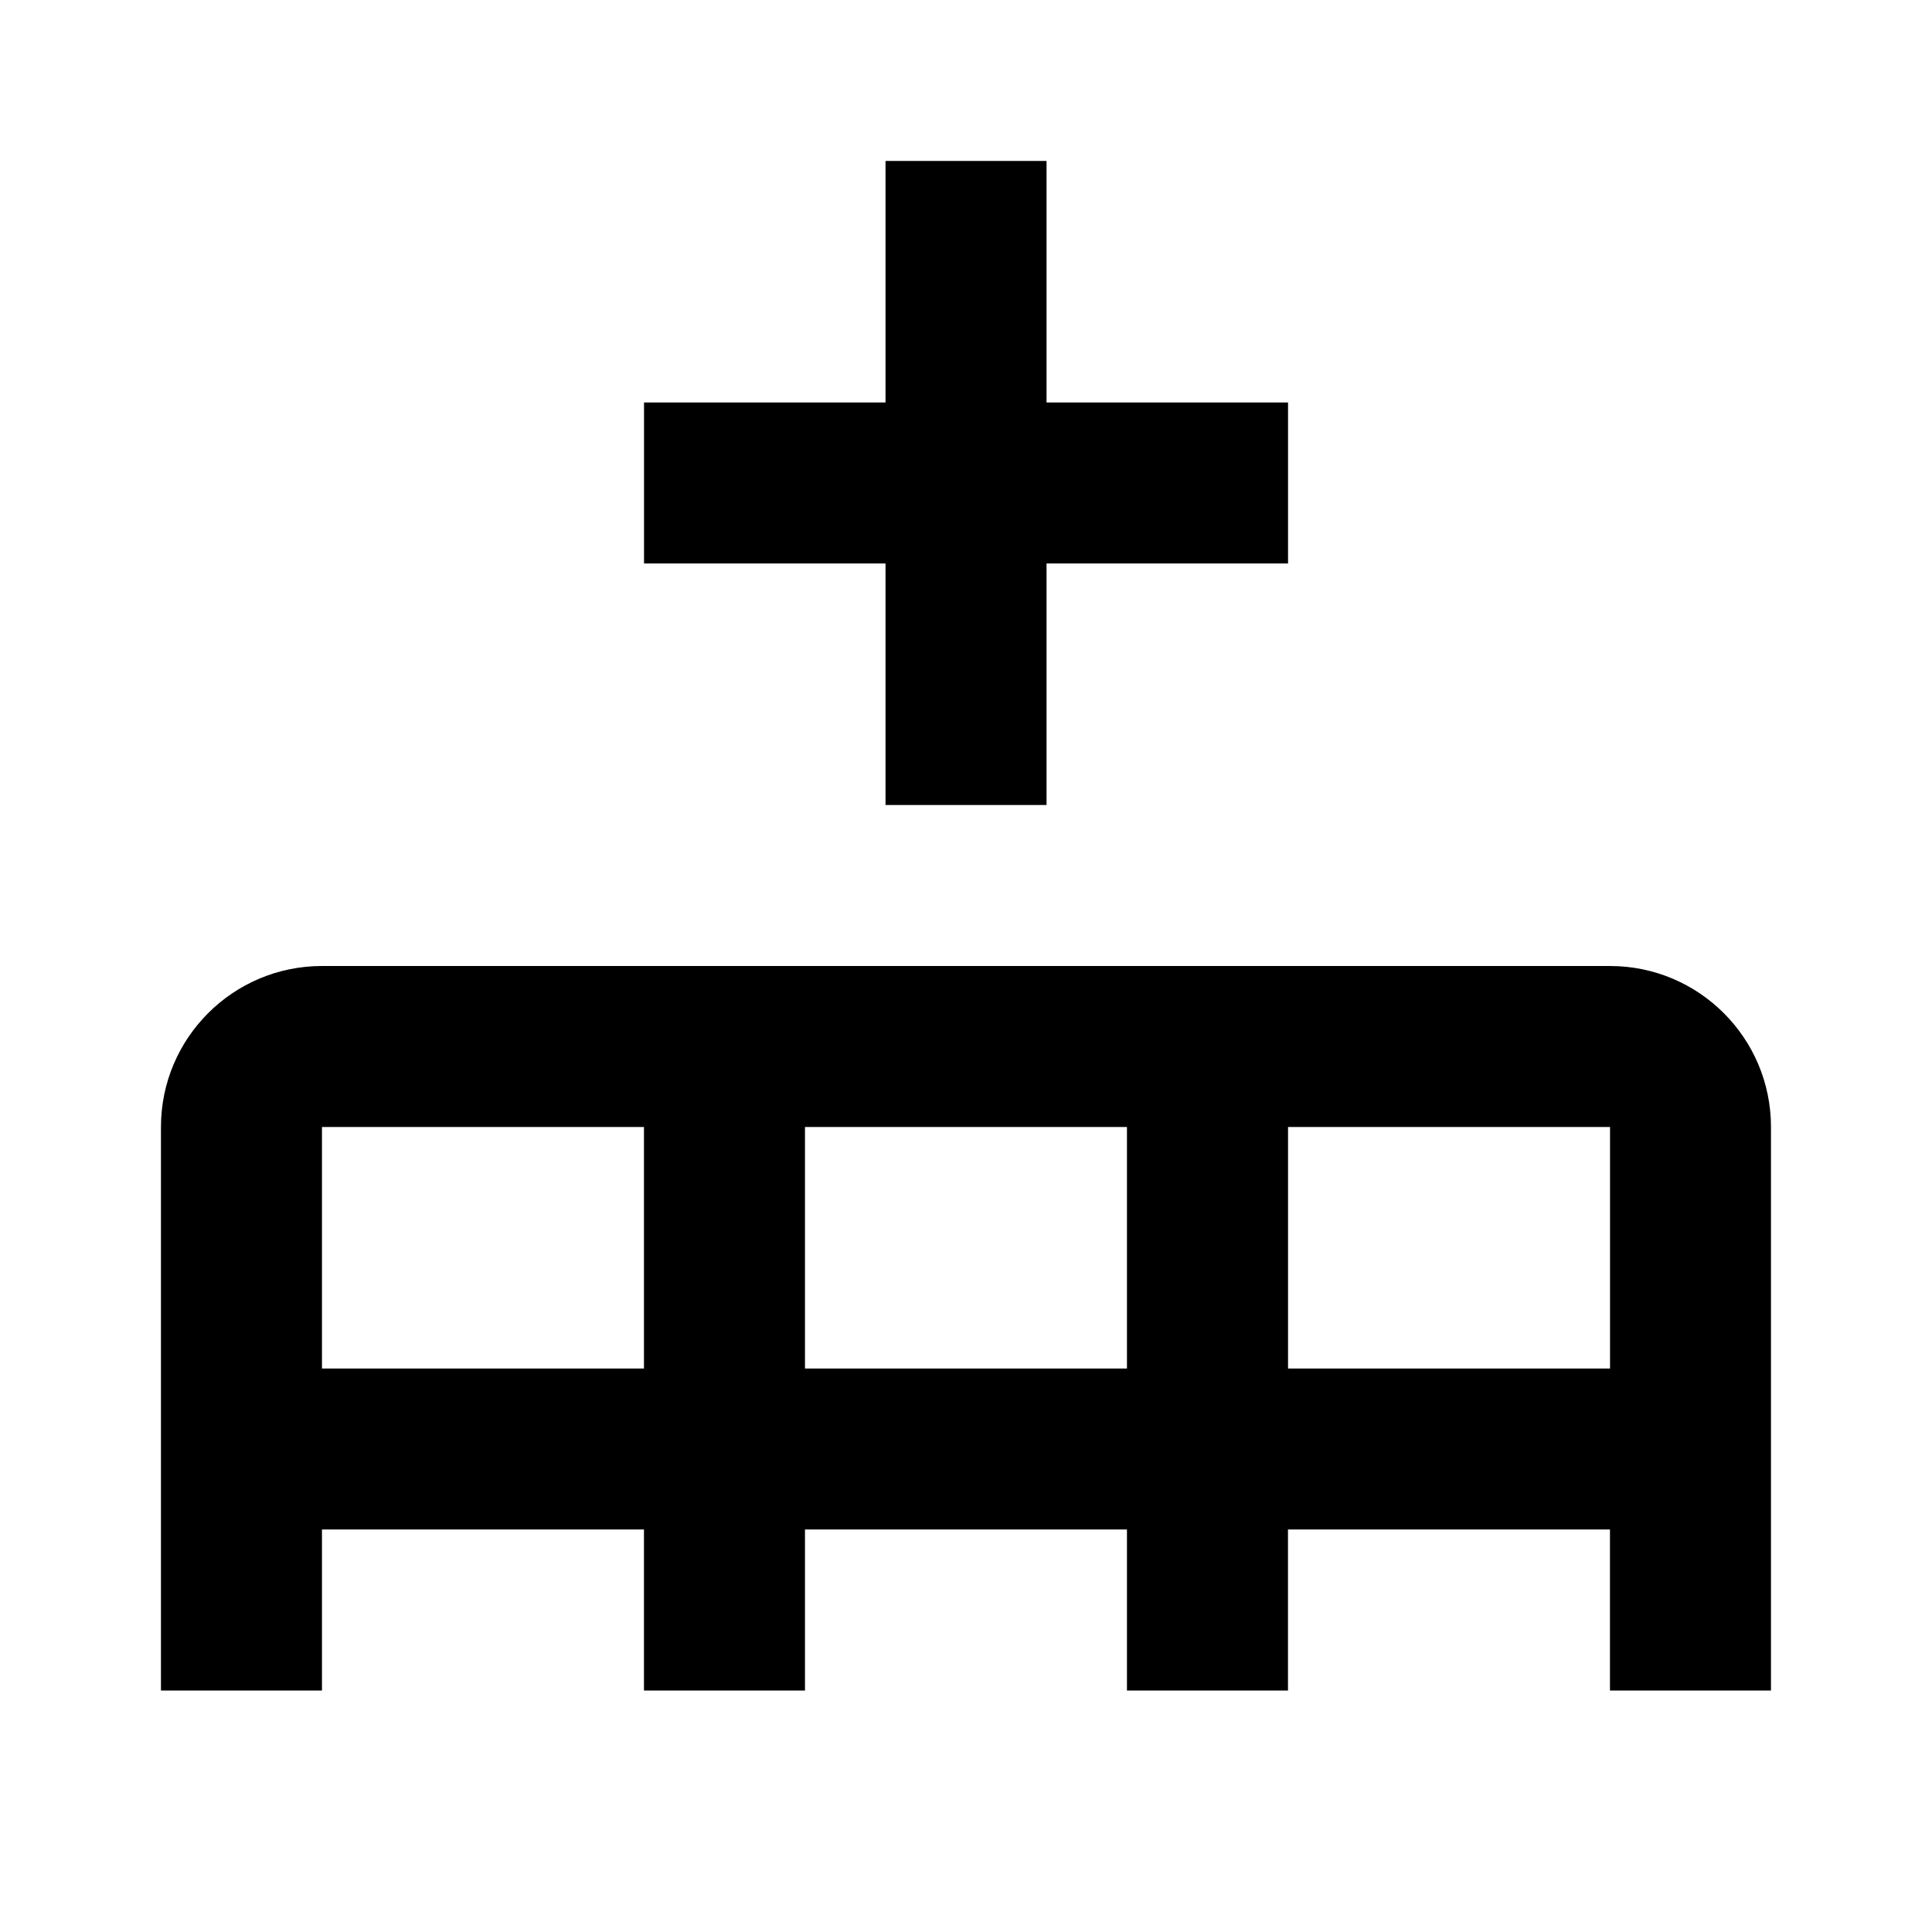 <!-- Generated by IcoMoon.io -->
<svg version="1.1" xmlns="http://www.w3.org/2000/svg" width="32" height="32" viewBox="0 0 32 32">
<title>table-row-plus-before</title>
<path d="M29.333 18.667c0-1.473-1.194-2.667-2.667-2.667h-21.333c-1.473 0-2.667 1.194-2.667 2.667v0 9.333h2.667v-2.667h5.333v2.667h2.667v-2.667h5.333v2.667h2.667v-2.667h5.333v2.667h2.667v-9.333M5.333 18.667h5.333v4h-5.333v-4M13.333 18.667h5.333v4h-5.333v-4M26.667 18.667v4h-5.333v-4h5.333M14.667 13.333h2.667v-4h4v-2.667h-4v-4h-2.667v4h-4v2.667h4v4z"></path>
</svg>

